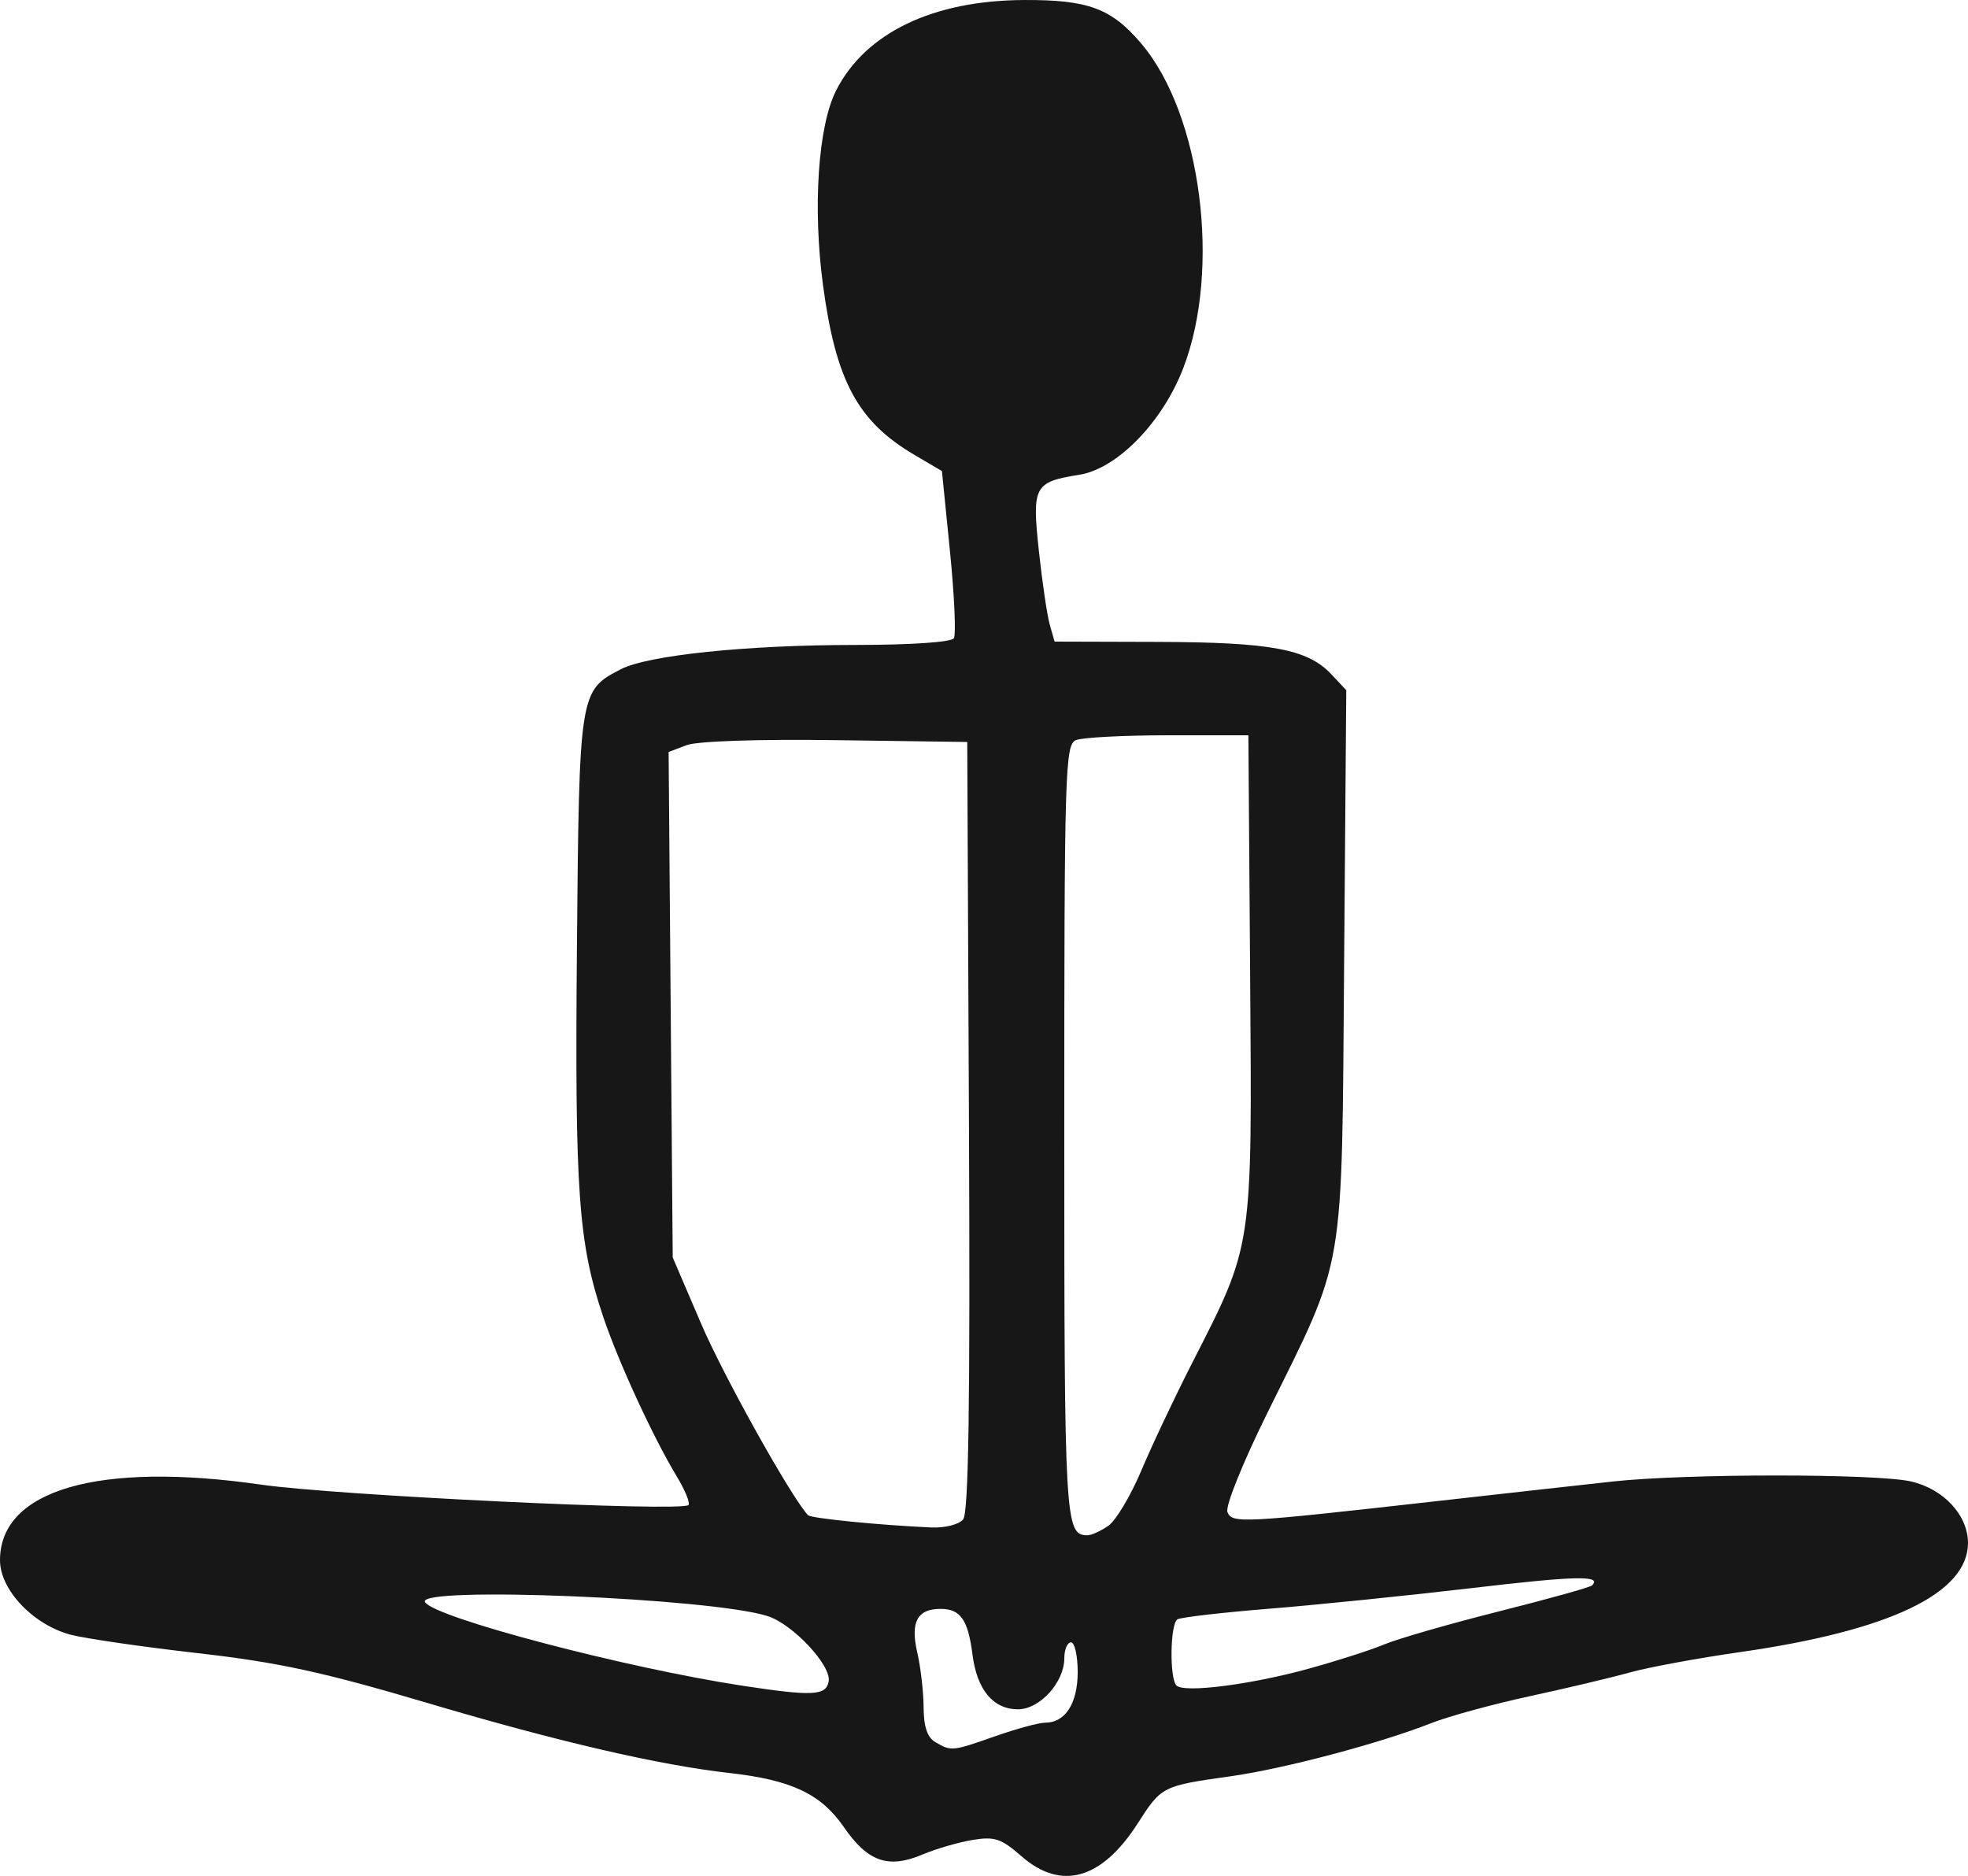 <?xml version="1.0" encoding="UTF-8" standalone="no"?>
<!-- Created with Inkscape (http://www.inkscape.org/) -->

<svg
   xmlns:dc="http://purl.org/dc/elements/1.1/"
   xmlns:cc="http://creativecommons.org/ns#"
   xmlns:rdf="http://www.w3.org/1999/02/22-rdf-syntax-ns#"
   xmlns:svg="http://www.w3.org/2000/svg"
   xmlns="http://www.w3.org/2000/svg"
   xmlns:sodipodi="http://sodipodi.sourceforge.net/DTD/sodipodi-0.dtd"
   xmlns:inkscape="http://www.inkscape.org/namespaces/inkscape"
   width="111.519"
   height="106.295"
   id="svg2"
   version="1.1"
   inkscape:version="0.48.4 r9939"
   sodipodi:docname="baddha_konasana.svg">
  <defs
     id="defs4" />
  <sodipodi:namedview
     id="base"
     pagecolor="#ffffff"
     bordercolor="#666666"
     borderopacity="1.0"
     inkscape:pageopacity="0.0"
     inkscape:pageshadow="2"
     inkscape:zoom="0.83185002"
     inkscape:cx="180.07106"
     inkscape:cy="345.90079"
     inkscape:document-units="cm"
     inkscape:current-layer="layer1"
     showgrid="false"
     fit-margin-top="0"
     fit-margin-left="0"
     fit-margin-right="0"
     fit-margin-bottom="0"
     inkscape:window-width="1330"
     inkscape:window-height="747"
     inkscape:window-x="36"
     inkscape:window-y="21"
     inkscape:window-maximized="1" />
  <g
     inkscape:label="Layer 1"
     inkscape:groupmode="layer"
     id="layer1"
     transform="translate(-32.229,-1064.932)">
    <path
       inkscape:connector-curvature="0"
       id="path3082"
       d="m 90.108,1170.111 c -1.14,-1.001 -1.517,-1.127 -2.763,-0.923 -0.794,0.13 -2.073,0.502 -2.842,0.827 -1.941,0.82 -3.102,0.413 -4.46,-1.56 -1.286,-1.869 -2.972,-2.666 -6.469,-3.058 -3.988,-0.447 -9.716,-1.774 -17.069,-3.953 -5.98,-1.772 -8.486,-2.317 -13.086,-2.841 -3.129,-0.357 -6.362,-0.826 -7.184,-1.042 -2.12,-0.558 -4.006,-2.543 -4.006,-4.219 0,-3.991 5.591,-5.611 14.793,-4.286 4.271,0.615 23.826,1.549 24.218,1.157 0.109,-0.109 -0.186,-0.836 -0.657,-1.614 -1.341,-2.219 -3.315,-6.503 -4.173,-9.055 -1.409,-4.191 -1.612,-7.041 -1.489,-20.879 0.129,-14.531 0.14,-14.599 2.492,-15.814 1.533,-0.792 7.138,-1.373 13.25,-1.374 3.184,-7e-4 5.479,-0.156 5.618,-0.381 0.129,-0.209 0.03,-2.426 -0.221,-4.926 l -0.455,-4.546 -1.559,-0.917 c -3.216,-1.892 -4.454,-4.193 -5.182,-9.63 -0.589,-4.399 -0.275,-9.021 0.749,-11.027 1.663,-3.26 5.481,-5.095 10.65,-5.117 3.642,-0.016 4.952,0.474 6.653,2.486 3.385,4.005 4.515,12.749 2.373,18.349 -1.178,3.079 -3.747,5.721 -5.895,6.065 -2.572,0.411 -2.692,0.637 -2.294,4.333 0.191,1.773 0.469,3.651 0.618,4.173 l 0.271,0.948 5.87,0.017 c 6.387,0.019 8.47,0.407 9.806,1.829 l 0.852,0.907 -0.122,15.503 c -0.141,17.871 0.104,16.441 -4.353,25.457 -1.391,2.813 -2.385,5.28 -2.259,5.606 0.254,0.661 0.771,0.634 11.998,-0.631 3.651,-0.411 8.089,-0.906 9.862,-1.099 4.153,-0.453 14.914,-0.45 16.88,0 1.846,0.426 3.224,1.915 3.224,3.484 0,2.85 -4.421,4.969 -12.897,6.182 -2.399,0.344 -5.216,0.863 -6.259,1.155 -1.043,0.292 -3.599,0.898 -5.68,1.348 -2.081,0.45 -4.598,1.138 -5.593,1.53 -2.892,1.14 -8.345,2.584 -11.36,3.007 -3.873,0.544 -3.907,0.562 -5.268,2.682 -2.035,3.172 -4.336,3.816 -6.583,1.843 z m -1.46,-6.807 c 1.187,-0.417 2.451,-0.759 2.808,-0.759 1.14,0 1.842,-1.095 1.842,-2.872 0,-0.924 -0.171,-1.68 -0.379,-1.68 -0.209,0 -0.379,0.404 -0.379,0.897 0,1.364 -1.388,2.896 -2.624,2.896 -1.407,0 -2.327,-1.105 -2.58,-3.1 -0.252,-1.978 -0.68,-2.59 -1.813,-2.59 -1.319,0 -1.716,0.749 -1.315,2.478 0.192,0.827 0.353,2.221 0.358,3.098 0.006,1.11 0.21,1.71 0.673,1.98 0.897,0.522 0.946,0.517 3.41,-0.349 z m -9.462,-3.093 c 0.17,-0.893 -2.013,-3.237 -3.45,-3.703 -3.162,-1.026 -19.993,-1.715 -19.424,-0.795 0.545,0.882 11.37,3.731 18.021,4.742 3.942,0.6 4.7,0.561 4.853,-0.243 z m 27.183,-0.721 c 1.601,-0.439 3.54,-1.062 4.308,-1.383 0.768,-0.322 3.687,-1.162 6.487,-1.867 2.799,-0.705 5.175,-1.368 5.279,-1.472 0.579,-0.579 -0.891,-0.547 -6.824,0.151 -3.619,0.425 -8.773,0.951 -11.454,1.167 -2.681,0.216 -5.028,0.488 -5.216,0.604 -0.411,0.254 -0.457,3.333 -0.056,3.746 0.423,0.436 4.17,-0.038 7.476,-0.945 z m -11.327,-8.109 c 0.426,-0.298 1.265,-1.707 1.864,-3.129 0.599,-1.423 1.897,-4.168 2.884,-6.102 3.449,-6.753 3.393,-6.384 3.28,-21.915 l -0.1,-13.639 -4.552,0 c -2.503,0 -4.851,0.123 -5.216,0.273 -0.621,0.255 -0.664,1.674 -0.664,22.209 0,22.17 0.039,22.847 1.319,22.847 0.225,0 0.757,-0.244 1.184,-0.543 z m -8.236,-0.353 c 0.311,-0.374 0.402,-6.523 0.331,-22.285 l -0.098,-21.768 -7.446,-0.103 c -4.397,-0.061 -7.862,0.055 -8.461,0.283 l -1.015,0.386 0.116,14.321 0.116,14.321 1.614,3.763 c 1.271,2.963 5.072,9.775 6.049,10.84 0.165,0.18 4.024,0.565 6.989,0.697 0.768,0.034 1.565,-0.167 1.805,-0.455 z"
       style="fill:#171717" />
  </g>
</svg>
